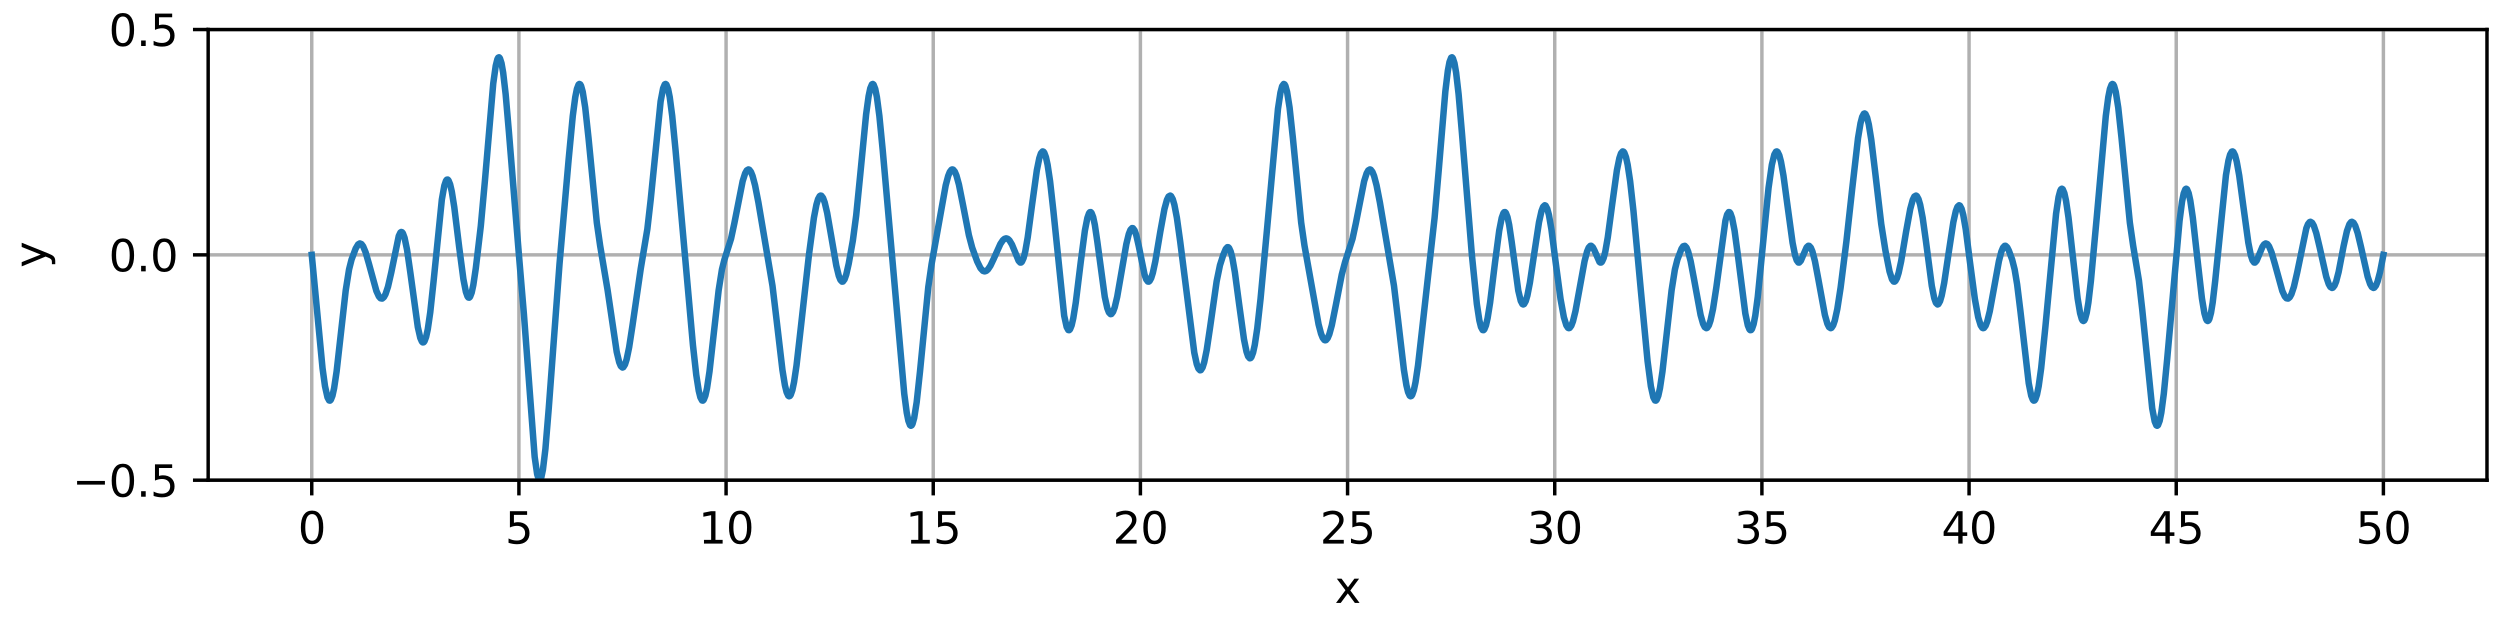 <?xml version="1.0" encoding="utf-8" standalone="no"?>
<!DOCTYPE svg PUBLIC "-//W3C//DTD SVG 1.1//EN"
  "http://www.w3.org/Graphics/SVG/1.1/DTD/svg11.dtd">
<svg xmlns:xlink="http://www.w3.org/1999/xlink" width="576pt" height="144pt" viewBox="0 0 576 144" xmlns="http://www.w3.org/2000/svg" version="1.1">
 <defs>
  <style type="text/css">*{stroke-linejoin: round; stroke-linecap: butt}</style>
 </defs>
 <g id="figure_1">
  <g id="patch_1">
   <path d="M 0 144 
L 576 144 
L 576 0 
L 0 0 
z
" style="fill: #ffffff"/>
  </g>
  <g id="axes_1">
   <g id="patch_2">
    <path d="M 47.961 110.644 
L 573 110.644 
L 573 6.799 
L 47.961 6.799 
z
" style="fill: #ffffff"/>
   </g>
   <g id="matplotlib.axis_1">
    <g id="xtick_1">
     <g id="line2d_1">
      <path d="M 71.827 110.644 
L 71.827 6.799 
" clip-path="url(#pba5254c5be)" style="fill: none; stroke: #b0b0b0; stroke-width: 0.8; stroke-linecap: square"/>
     </g>
     <g id="line2d_2">
      <defs>
       <path id="m7167c551a2" d="M 0 0 
L 0 3.5 
" style="stroke: #000000; stroke-width: 0.8"/>
      </defs>
      <g>
       <use xlink:href="#m7167c551a2" x="71.827" y="110.644" style="stroke: #000000; stroke-width: 0.8"/>
      </g>
     </g>
     <g id="text_1">
      <!-- 0 -->
      <g transform="translate(68.645 125.242) scale(0.1 -0.1)">
       <defs>
        <path id="DejaVuSans-30" d="M 2034 4250 
Q 1547 4250 1301 3770 
Q 1056 3291 1056 2328 
Q 1056 1369 1301 889 
Q 1547 409 2034 409 
Q 2525 409 2770 889 
Q 3016 1369 3016 2328 
Q 3016 3291 2770 3770 
Q 2525 4250 2034 4250 
z
M 2034 4750 
Q 2819 4750 3233 4129 
Q 3647 3509 3647 2328 
Q 3647 1150 3233 529 
Q 2819 -91 2034 -91 
Q 1250 -91 836 529 
Q 422 1150 422 2328 
Q 422 3509 836 4129 
Q 1250 4750 2034 4750 
z
" transform="scale(0.016)"/>
       </defs>
       <use xlink:href="#DejaVuSans-30"/>
      </g>
     </g>
    </g>
    <g id="xtick_2">
     <g id="line2d_3">
      <path d="M 119.557 110.644 
L 119.557 6.799 
" clip-path="url(#pba5254c5be)" style="fill: none; stroke: #b0b0b0; stroke-width: 0.8; stroke-linecap: square"/>
     </g>
     <g id="line2d_4">
      <g>
       <use xlink:href="#m7167c551a2" x="119.557" y="110.644" style="stroke: #000000; stroke-width: 0.8"/>
      </g>
     </g>
     <g id="text_2">
      <!-- 5 -->
      <g transform="translate(116.376 125.242) scale(0.1 -0.1)">
       <defs>
        <path id="DejaVuSans-35" d="M 691 4666 
L 3169 4666 
L 3169 4134 
L 1269 4134 
L 1269 2991 
Q 1406 3038 1543 3061 
Q 1681 3084 1819 3084 
Q 2600 3084 3056 2656 
Q 3513 2228 3513 1497 
Q 3513 744 3044 326 
Q 2575 -91 1722 -91 
Q 1428 -91 1123 -41 
Q 819 9 494 109 
L 494 744 
Q 775 591 1075 516 
Q 1375 441 1709 441 
Q 2250 441 2565 725 
Q 2881 1009 2881 1497 
Q 2881 1984 2565 2268 
Q 2250 2553 1709 2553 
Q 1456 2553 1204 2497 
Q 953 2441 691 2322 
L 691 4666 
z
" transform="scale(0.016)"/>
       </defs>
       <use xlink:href="#DejaVuSans-35"/>
      </g>
     </g>
    </g>
    <g id="xtick_3">
     <g id="line2d_5">
      <path d="M 167.288 110.644 
L 167.288 6.799 
" clip-path="url(#pba5254c5be)" style="fill: none; stroke: #b0b0b0; stroke-width: 0.8; stroke-linecap: square"/>
     </g>
     <g id="line2d_6">
      <g>
       <use xlink:href="#m7167c551a2" x="167.288" y="110.644" style="stroke: #000000; stroke-width: 0.8"/>
      </g>
     </g>
     <g id="text_3">
      <!-- 10 -->
      <g transform="translate(160.926 125.242) scale(0.1 -0.1)">
       <defs>
        <path id="DejaVuSans-31" d="M 794 531 
L 1825 531 
L 1825 4091 
L 703 3866 
L 703 4441 
L 1819 4666 
L 2450 4666 
L 2450 531 
L 3481 531 
L 3481 0 
L 794 0 
L 794 531 
z
" transform="scale(0.016)"/>
       </defs>
       <use xlink:href="#DejaVuSans-31"/>
       <use xlink:href="#DejaVuSans-30" x="63.623"/>
      </g>
     </g>
    </g>
    <g id="xtick_4">
     <g id="line2d_7">
      <path d="M 215.019 110.644 
L 215.019 6.799 
" clip-path="url(#pba5254c5be)" style="fill: none; stroke: #b0b0b0; stroke-width: 0.8; stroke-linecap: square"/>
     </g>
     <g id="line2d_8">
      <g>
       <use xlink:href="#m7167c551a2" x="215.019" y="110.644" style="stroke: #000000; stroke-width: 0.8"/>
      </g>
     </g>
     <g id="text_4">
      <!-- 15 -->
      <g transform="translate(208.656 125.242) scale(0.1 -0.1)">
       <use xlink:href="#DejaVuSans-31"/>
       <use xlink:href="#DejaVuSans-35" x="63.623"/>
      </g>
     </g>
    </g>
    <g id="xtick_5">
     <g id="line2d_9">
      <path d="M 262.75 110.644 
L 262.75 6.799 
" clip-path="url(#pba5254c5be)" style="fill: none; stroke: #b0b0b0; stroke-width: 0.8; stroke-linecap: square"/>
     </g>
     <g id="line2d_10">
      <g>
       <use xlink:href="#m7167c551a2" x="262.75" y="110.644" style="stroke: #000000; stroke-width: 0.8"/>
      </g>
     </g>
     <g id="text_5">
      <!-- 20 -->
      <g transform="translate(256.387 125.242) scale(0.1 -0.1)">
       <defs>
        <path id="DejaVuSans-32" d="M 1228 531 
L 3431 531 
L 3431 0 
L 469 0 
L 469 531 
Q 828 903 1448 1529 
Q 2069 2156 2228 2338 
Q 2531 2678 2651 2914 
Q 2772 3150 2772 3378 
Q 2772 3750 2511 3984 
Q 2250 4219 1831 4219 
Q 1534 4219 1204 4116 
Q 875 4013 500 3803 
L 500 4441 
Q 881 4594 1212 4672 
Q 1544 4750 1819 4750 
Q 2544 4750 2975 4387 
Q 3406 4025 3406 3419 
Q 3406 3131 3298 2873 
Q 3191 2616 2906 2266 
Q 2828 2175 2409 1742 
Q 1991 1309 1228 531 
z
" transform="scale(0.016)"/>
       </defs>
       <use xlink:href="#DejaVuSans-32"/>
       <use xlink:href="#DejaVuSans-30" x="63.623"/>
      </g>
     </g>
    </g>
    <g id="xtick_6">
     <g id="line2d_11">
      <path d="M 310.48 110.644 
L 310.48 6.799 
" clip-path="url(#pba5254c5be)" style="fill: none; stroke: #b0b0b0; stroke-width: 0.8; stroke-linecap: square"/>
     </g>
     <g id="line2d_12">
      <g>
       <use xlink:href="#m7167c551a2" x="310.48" y="110.644" style="stroke: #000000; stroke-width: 0.8"/>
      </g>
     </g>
     <g id="text_6">
      <!-- 25 -->
      <g transform="translate(304.118 125.242) scale(0.1 -0.1)">
       <use xlink:href="#DejaVuSans-32"/>
       <use xlink:href="#DejaVuSans-35" x="63.623"/>
      </g>
     </g>
    </g>
    <g id="xtick_7">
     <g id="line2d_13">
      <path d="M 358.211 110.644 
L 358.211 6.799 
" clip-path="url(#pba5254c5be)" style="fill: none; stroke: #b0b0b0; stroke-width: 0.8; stroke-linecap: square"/>
     </g>
     <g id="line2d_14">
      <g>
       <use xlink:href="#m7167c551a2" x="358.211" y="110.644" style="stroke: #000000; stroke-width: 0.8"/>
      </g>
     </g>
     <g id="text_7">
      <!-- 30 -->
      <g transform="translate(351.849 125.242) scale(0.1 -0.1)">
       <defs>
        <path id="DejaVuSans-33" d="M 2597 2516 
Q 3050 2419 3304 2112 
Q 3559 1806 3559 1356 
Q 3559 666 3084 287 
Q 2609 -91 1734 -91 
Q 1441 -91 1130 -33 
Q 819 25 488 141 
L 488 750 
Q 750 597 1062 519 
Q 1375 441 1716 441 
Q 2309 441 2620 675 
Q 2931 909 2931 1356 
Q 2931 1769 2642 2001 
Q 2353 2234 1838 2234 
L 1294 2234 
L 1294 2753 
L 1863 2753 
Q 2328 2753 2575 2939 
Q 2822 3125 2822 3475 
Q 2822 3834 2567 4026 
Q 2313 4219 1838 4219 
Q 1578 4219 1281 4162 
Q 984 4106 628 3988 
L 628 4550 
Q 988 4650 1302 4700 
Q 1616 4750 1894 4750 
Q 2613 4750 3031 4423 
Q 3450 4097 3450 3541 
Q 3450 3153 3228 2886 
Q 3006 2619 2597 2516 
z
" transform="scale(0.016)"/>
       </defs>
       <use xlink:href="#DejaVuSans-33"/>
       <use xlink:href="#DejaVuSans-30" x="63.623"/>
      </g>
     </g>
    </g>
    <g id="xtick_8">
     <g id="line2d_15">
      <path d="M 405.942 110.644 
L 405.942 6.799 
" clip-path="url(#pba5254c5be)" style="fill: none; stroke: #b0b0b0; stroke-width: 0.8; stroke-linecap: square"/>
     </g>
     <g id="line2d_16">
      <g>
       <use xlink:href="#m7167c551a2" x="405.942" y="110.644" style="stroke: #000000; stroke-width: 0.8"/>
      </g>
     </g>
     <g id="text_8">
      <!-- 35 -->
      <g transform="translate(399.58 125.242) scale(0.1 -0.1)">
       <use xlink:href="#DejaVuSans-33"/>
       <use xlink:href="#DejaVuSans-35" x="63.623"/>
      </g>
     </g>
    </g>
    <g id="xtick_9">
     <g id="line2d_17">
      <path d="M 453.673 110.644 
L 453.673 6.799 
" clip-path="url(#pba5254c5be)" style="fill: none; stroke: #b0b0b0; stroke-width: 0.8; stroke-linecap: square"/>
     </g>
     <g id="line2d_18">
      <g>
       <use xlink:href="#m7167c551a2" x="453.673" y="110.644" style="stroke: #000000; stroke-width: 0.8"/>
      </g>
     </g>
     <g id="text_9">
      <!-- 40 -->
      <g transform="translate(447.31 125.242) scale(0.1 -0.1)">
       <defs>
        <path id="DejaVuSans-34" d="M 2419 4116 
L 825 1625 
L 2419 1625 
L 2419 4116 
z
M 2253 4666 
L 3047 4666 
L 3047 1625 
L 3713 1625 
L 3713 1100 
L 3047 1100 
L 3047 0 
L 2419 0 
L 2419 1100 
L 313 1100 
L 313 1709 
L 2253 4666 
z
" transform="scale(0.016)"/>
       </defs>
       <use xlink:href="#DejaVuSans-34"/>
       <use xlink:href="#DejaVuSans-30" x="63.623"/>
      </g>
     </g>
    </g>
    <g id="xtick_10">
     <g id="line2d_19">
      <path d="M 501.404 110.644 
L 501.404 6.799 
" clip-path="url(#pba5254c5be)" style="fill: none; stroke: #b0b0b0; stroke-width: 0.8; stroke-linecap: square"/>
     </g>
     <g id="line2d_20">
      <g>
       <use xlink:href="#m7167c551a2" x="501.404" y="110.644" style="stroke: #000000; stroke-width: 0.8"/>
      </g>
     </g>
     <g id="text_10">
      <!-- 45 -->
      <g transform="translate(495.041 125.242) scale(0.1 -0.1)">
       <use xlink:href="#DejaVuSans-34"/>
       <use xlink:href="#DejaVuSans-35" x="63.623"/>
      </g>
     </g>
    </g>
    <g id="xtick_11">
     <g id="line2d_21">
      <path d="M 549.134 110.644 
L 549.134 6.799 
" clip-path="url(#pba5254c5be)" style="fill: none; stroke: #b0b0b0; stroke-width: 0.8; stroke-linecap: square"/>
     </g>
     <g id="line2d_22">
      <g>
       <use xlink:href="#m7167c551a2" x="549.134" y="110.644" style="stroke: #000000; stroke-width: 0.8"/>
      </g>
     </g>
     <g id="text_11">
      <!-- 50 -->
      <g transform="translate(542.772 125.242) scale(0.1 -0.1)">
       <use xlink:href="#DejaVuSans-35"/>
       <use xlink:href="#DejaVuSans-30" x="63.623"/>
      </g>
     </g>
    </g>
    <g id="text_12">
     <!-- x -->
     <g transform="translate(307.521 138.92) scale(0.1 -0.1)">
      <defs>
       <path id="DejaVuSans-78" d="M 3513 3500 
L 2247 1797 
L 3578 0 
L 2900 0 
L 1881 1375 
L 863 0 
L 184 0 
L 1544 1831 
L 300 3500 
L 978 3500 
L 1906 2253 
L 2834 3500 
L 3513 3500 
z
" transform="scale(0.016)"/>
      </defs>
      <use xlink:href="#DejaVuSans-78"/>
     </g>
    </g>
   </g>
   <g id="matplotlib.axis_2">
    <g id="ytick_1">
     <g id="line2d_23">
      <path d="M 47.961 110.644 
L 573 110.644 
" clip-path="url(#pba5254c5be)" style="fill: none; stroke: #b0b0b0; stroke-width: 0.8; stroke-linecap: square"/>
     </g>
     <g id="line2d_24">
      <defs>
       <path id="m0d4762c816" d="M 0 0 
L -3.5 0 
" style="stroke: #000000; stroke-width: 0.8"/>
      </defs>
      <g>
       <use xlink:href="#m0d4762c816" x="47.961" y="110.644" style="stroke: #000000; stroke-width: 0.8"/>
      </g>
     </g>
     <g id="text_13">
      <!-- −0.5 -->
      <g transform="translate(16.678 114.443) scale(0.1 -0.1)">
       <defs>
        <path id="DejaVuSans-2212" d="M 678 2272 
L 4684 2272 
L 4684 1741 
L 678 1741 
L 678 2272 
z
" transform="scale(0.016)"/>
        <path id="DejaVuSans-2e" d="M 684 794 
L 1344 794 
L 1344 0 
L 684 0 
L 684 794 
z
" transform="scale(0.016)"/>
       </defs>
       <use xlink:href="#DejaVuSans-2212"/>
       <use xlink:href="#DejaVuSans-30" x="83.789"/>
       <use xlink:href="#DejaVuSans-2e" x="147.412"/>
       <use xlink:href="#DejaVuSans-35" x="179.199"/>
      </g>
     </g>
    </g>
    <g id="ytick_2">
     <g id="line2d_25">
      <path d="M 47.961 58.721 
L 573 58.721 
" clip-path="url(#pba5254c5be)" style="fill: none; stroke: #b0b0b0; stroke-width: 0.8; stroke-linecap: square"/>
     </g>
     <g id="line2d_26">
      <g>
       <use xlink:href="#m0d4762c816" x="47.961" y="58.721" style="stroke: #000000; stroke-width: 0.8"/>
      </g>
     </g>
     <g id="text_14">
      <!-- 0.0 -->
      <g transform="translate(25.058 62.521) scale(0.1 -0.1)">
       <use xlink:href="#DejaVuSans-30"/>
       <use xlink:href="#DejaVuSans-2e" x="63.623"/>
       <use xlink:href="#DejaVuSans-30" x="95.41"/>
      </g>
     </g>
    </g>
    <g id="ytick_3">
     <g id="line2d_27">
      <path d="M 47.961 6.799 
L 573 6.799 
" clip-path="url(#pba5254c5be)" style="fill: none; stroke: #b0b0b0; stroke-width: 0.8; stroke-linecap: square"/>
     </g>
     <g id="line2d_28">
      <g>
       <use xlink:href="#m0d4762c816" x="47.961" y="6.799" style="stroke: #000000; stroke-width: 0.8"/>
      </g>
     </g>
     <g id="text_15">
      <!-- 0.5 -->
      <g transform="translate(25.058 10.599) scale(0.1 -0.1)">
       <use xlink:href="#DejaVuSans-30"/>
       <use xlink:href="#DejaVuSans-2e" x="63.623"/>
       <use xlink:href="#DejaVuSans-35" x="95.41"/>
      </g>
     </g>
    </g>
    <g id="text_16">
     <!-- y -->
     <g transform="translate(10.599 61.681) rotate(-90) scale(0.1 -0.1)">
      <defs>
       <path id="DejaVuSans-79" d="M 2059 -325 
Q 1816 -950 1584 -1140 
Q 1353 -1331 966 -1331 
L 506 -1331 
L 506 -850 
L 844 -850 
Q 1081 -850 1212 -737 
Q 1344 -625 1503 -206 
L 1606 56 
L 191 3500 
L 800 3500 
L 1894 763 
L 2988 3500 
L 3597 3500 
L 2059 -325 
z
" transform="scale(0.016)"/>
      </defs>
      <use xlink:href="#DejaVuSans-79"/>
     </g>
    </g>
   </g>
   <g id="line2d_29">
    <path d="M 71.827 58.721 
L 74.309 84.83 
L 74.881 88.984 
L 75.454 91.558 
L 75.836 92.268 
L 76.027 92.307 
L 76.218 92.136 
L 76.6 91.173 
L 76.981 89.434 
L 77.554 85.588 
L 78.509 77.094 
L 79.654 66.912 
L 80.418 62.095 
L 80.991 59.819 
L 81.945 57.263 
L 82.518 56.305 
L 82.9 56.085 
L 83.282 56.236 
L 83.664 56.752 
L 84.237 58.131 
L 85 60.779 
L 86.719 67.041 
L 87.291 68.295 
L 87.673 68.727 
L 88.055 68.794 
L 88.437 68.481 
L 88.819 67.787 
L 89.391 66.073 
L 90.155 62.748 
L 91.873 54.374 
L 92.255 53.577 
L 92.446 53.448 
L 92.637 53.506 
L 92.828 53.75 
L 93.21 54.782 
L 93.783 57.54 
L 94.546 62.837 
L 96.265 75.36 
L 96.837 77.869 
L 97.219 78.732 
L 97.41 78.893 
L 97.601 78.867 
L 97.792 78.65 
L 98.174 77.64 
L 98.556 75.882 
L 99.129 71.957 
L 99.892 64.844 
L 101.801 45.977 
L 102.374 42.764 
L 102.756 41.643 
L 102.947 41.399 
L 103.138 41.366 
L 103.329 41.54 
L 103.711 42.478 
L 104.093 44.137 
L 104.665 47.732 
L 105.811 57.077 
L 106.765 64.312 
L 107.338 67.235 
L 107.72 68.311 
L 107.911 68.551 
L 108.102 68.584 
L 108.293 68.406 
L 108.675 67.42 
L 109.057 65.643 
L 109.629 61.775 
L 110.775 52.087 
L 111.73 41.593 
L 113.639 19.264 
L 114.212 15.172 
L 114.593 13.653 
L 114.784 13.29 
L 114.975 13.199 
L 115.166 13.382 
L 115.548 14.558 
L 115.93 16.758 
L 116.503 21.732 
L 117.266 30.603 
L 119.557 58.721 
L 120.703 72.313 
L 123.185 105.248 
L 123.758 109.255 
L 124.14 110.488 
L 124.33 110.644 
L 124.521 110.488 
L 124.712 110.023 
L 125.094 108.193 
L 125.667 103.401 
L 126.431 94.087 
L 128.913 60.806 
L 131.013 36.75 
L 131.967 26.722 
L 132.54 22.38 
L 132.922 20.48 
L 133.304 19.486 
L 133.495 19.345 
L 133.686 19.443 
L 133.877 19.78 
L 134.258 21.146 
L 134.831 24.767 
L 135.595 31.818 
L 137.504 51.272 
L 138.268 56.586 
L 139.986 66.813 
L 142.086 81.061 
L 142.659 83.457 
L 143.041 84.372 
L 143.423 84.682 
L 143.614 84.605 
L 143.996 83.988 
L 144.377 82.787 
L 144.95 80.028 
L 145.714 75.071 
L 147.623 61.927 
L 149.15 52.774 
L 149.914 46.062 
L 152.205 23.369 
L 152.778 20.35 
L 153.16 19.443 
L 153.351 19.345 
L 153.542 19.486 
L 153.924 20.48 
L 154.305 22.38 
L 154.878 26.722 
L 155.642 34.562 
L 159.651 79.49 
L 160.415 86.368 
L 160.988 90.033 
L 161.37 91.558 
L 161.751 92.268 
L 161.942 92.307 
L 162.133 92.136 
L 162.515 91.173 
L 162.897 89.434 
L 163.47 85.588 
L 164.424 77.094 
L 165.57 66.912 
L 166.334 62.095 
L 166.906 59.819 
L 168.434 54.997 
L 169.197 51.424 
L 171.107 41.744 
L 171.679 39.934 
L 172.061 39.251 
L 172.443 39.033 
L 172.634 39.104 
L 173.016 39.601 
L 173.398 40.551 
L 173.97 42.722 
L 174.734 46.642 
L 177.98 65.844 
L 178.934 73.816 
L 180.271 85.23 
L 180.844 88.766 
L 181.226 90.335 
L 181.607 91.173 
L 181.798 91.302 
L 181.989 91.235 
L 182.18 90.972 
L 182.562 89.875 
L 182.944 88.062 
L 183.517 84.203 
L 184.471 75.802 
L 186.38 58.721 
L 187.526 50.164 
L 188.099 47.176 
L 188.481 45.877 
L 188.862 45.181 
L 189.053 45.062 
L 189.244 45.094 
L 189.626 45.597 
L 190.008 46.642 
L 190.581 49.067 
L 191.535 54.56 
L 192.681 61.193 
L 193.254 63.54 
L 193.636 64.501 
L 194.017 64.896 
L 194.208 64.868 
L 194.59 64.357 
L 194.972 63.269 
L 195.545 60.752 
L 196.499 55.42 
L 197.263 49.648 
L 198.218 40.063 
L 199.554 26.332 
L 200.127 22.156 
L 200.509 20.35 
L 200.891 19.443 
L 201.082 19.345 
L 201.272 19.486 
L 201.654 20.48 
L 202.036 22.38 
L 202.609 26.722 
L 203.373 34.562 
L 208.337 90.721 
L 208.909 95.063 
L 209.291 96.963 
L 209.673 97.957 
L 209.864 98.098 
L 210.055 98 
L 210.246 97.663 
L 210.628 96.297 
L 211.2 92.676 
L 211.964 85.625 
L 213.873 66.171 
L 214.637 60.857 
L 217.883 42.722 
L 218.456 40.551 
L 218.837 39.601 
L 219.219 39.104 
L 219.41 39.033 
L 219.601 39.082 
L 219.983 39.536 
L 220.365 40.439 
L 220.938 42.527 
L 221.892 47.307 
L 223.229 54.185 
L 223.992 57.071 
L 225.138 60.228 
L 225.902 61.785 
L 226.474 62.41 
L 226.856 62.531 
L 227.238 62.417 
L 227.62 62.083 
L 228.193 61.227 
L 228.956 59.622 
L 230.484 56.216 
L 231.056 55.36 
L 231.438 55.026 
L 231.82 54.912 
L 232.202 55.033 
L 232.584 55.392 
L 233.157 56.348 
L 233.92 58.204 
L 234.684 60.084 
L 235.066 60.495 
L 235.257 60.484 
L 235.448 60.311 
L 235.83 59.468 
L 236.211 57.979 
L 236.784 54.698 
L 237.739 47.538 
L 238.884 39.251 
L 239.457 36.434 
L 239.839 35.314 
L 240.221 34.886 
L 240.412 34.944 
L 240.603 35.186 
L 240.984 36.22 
L 241.366 37.963 
L 241.939 41.777 
L 242.703 48.626 
L 245.185 72.731 
L 245.758 75.345 
L 246.139 76.044 
L 246.33 76.077 
L 246.521 75.903 
L 246.903 74.965 
L 247.285 73.306 
L 247.858 69.711 
L 249.003 60.366 
L 249.958 53.131 
L 250.531 50.208 
L 250.912 49.132 
L 251.103 48.892 
L 251.294 48.859 
L 251.485 49.037 
L 251.867 50.022 
L 252.249 51.8 
L 252.822 55.668 
L 254.54 68.403 
L 255.113 70.99 
L 255.495 71.991 
L 255.876 72.381 
L 256.067 72.349 
L 256.449 71.846 
L 256.831 70.801 
L 257.404 68.376 
L 258.358 62.883 
L 259.504 56.25 
L 260.077 53.903 
L 260.459 52.942 
L 260.84 52.547 
L 261.031 52.575 
L 261.413 53.086 
L 261.795 54.174 
L 262.368 56.691 
L 263.704 63.269 
L 264.086 64.357 
L 264.468 64.868 
L 264.659 64.896 
L 264.85 64.772 
L 265.232 64.088 
L 265.614 62.867 
L 266.186 60.218 
L 267.332 53.384 
L 268.286 48.159 
L 268.859 46.056 
L 269.241 45.274 
L 269.623 45.062 
L 269.814 45.181 
L 270.196 45.877 
L 270.578 47.176 
L 271.15 50.164 
L 271.914 55.638 
L 275.16 81.24 
L 275.732 83.893 
L 276.114 84.93 
L 276.496 85.323 
L 276.687 85.273 
L 277.069 84.682 
L 277.451 83.472 
L 278.024 80.643 
L 278.787 75.537 
L 280.315 64.821 
L 281.078 61.113 
L 281.842 58.721 
L 282.415 57.359 
L 282.797 56.948 
L 282.988 56.959 
L 283.178 57.132 
L 283.56 57.975 
L 283.942 59.464 
L 284.515 62.745 
L 285.47 69.905 
L 286.615 78.192 
L 287.188 81.009 
L 287.57 82.129 
L 287.952 82.557 
L 288.142 82.499 
L 288.333 82.257 
L 288.715 81.223 
L 289.097 79.48 
L 289.67 75.666 
L 290.434 68.817 
L 291.961 52.407 
L 294.443 25.096 
L 295.016 21.321 
L 295.398 19.866 
L 295.779 19.345 
L 295.97 19.443 
L 296.161 19.78 
L 296.543 21.146 
L 297.116 24.767 
L 297.88 31.818 
L 299.789 51.272 
L 300.552 56.586 
L 303.798 74.721 
L 304.371 76.892 
L 304.753 77.842 
L 305.135 78.339 
L 305.326 78.41 
L 305.516 78.361 
L 305.898 77.907 
L 306.28 77.004 
L 306.853 74.916 
L 307.808 70.136 
L 309.144 63.258 
L 309.908 60.372 
L 311.626 54.997 
L 312.39 51.424 
L 314.299 41.744 
L 314.872 39.934 
L 315.254 39.251 
L 315.635 39.033 
L 315.826 39.104 
L 316.208 39.601 
L 316.59 40.551 
L 317.163 42.722 
L 317.926 46.642 
L 321.172 65.844 
L 322.127 73.816 
L 323.463 85.23 
L 324.036 88.766 
L 324.418 90.335 
L 324.8 91.173 
L 324.991 91.302 
L 325.182 91.235 
L 325.372 90.972 
L 325.754 89.875 
L 326.136 88.062 
L 326.709 84.203 
L 327.664 75.802 
L 329.573 58.721 
L 330.527 50.2 
L 331.482 39.235 
L 333.009 21.044 
L 333.582 16.309 
L 333.964 14.283 
L 334.346 13.29 
L 334.537 13.199 
L 334.728 13.382 
L 335.11 14.558 
L 335.491 16.758 
L 336.064 21.732 
L 336.828 30.603 
L 339.119 58.721 
L 340.264 70.023 
L 340.837 73.805 
L 341.219 75.345 
L 341.601 76.044 
L 341.792 76.077 
L 341.983 75.903 
L 342.365 74.965 
L 342.746 73.306 
L 343.319 69.711 
L 344.465 60.366 
L 345.419 53.131 
L 345.992 50.208 
L 346.374 49.132 
L 346.565 48.892 
L 346.756 48.859 
L 346.947 49.037 
L 347.329 50.022 
L 347.71 51.8 
L 348.283 55.668 
L 349.811 66.952 
L 350.383 69.336 
L 350.765 70.059 
L 350.956 70.151 
L 351.147 70.066 
L 351.529 69.385 
L 351.911 68.079 
L 352.484 65.152 
L 353.438 58.721 
L 354.584 51.205 
L 355.156 48.638 
L 355.538 47.635 
L 355.92 47.292 
L 356.111 47.384 
L 356.493 48.107 
L 356.875 49.531 
L 357.448 52.843 
L 358.402 60.277 
L 359.548 68.894 
L 360.311 73.073 
L 360.884 74.954 
L 361.266 75.532 
L 361.457 75.613 
L 361.648 75.556 
L 362.03 75.041 
L 362.412 74.025 
L 362.984 71.702 
L 363.939 66.467 
L 365.084 60.172 
L 365.657 57.957 
L 366.039 57.044 
L 366.421 56.64 
L 366.612 56.632 
L 366.994 56.978 
L 367.376 57.729 
L 368.521 60.357 
L 368.712 60.495 
L 368.903 60.484 
L 369.094 60.311 
L 369.476 59.468 
L 369.858 57.979 
L 370.43 54.698 
L 371.385 47.538 
L 372.53 39.251 
L 373.103 36.434 
L 373.485 35.314 
L 373.867 34.886 
L 374.058 34.944 
L 374.249 35.186 
L 374.631 36.22 
L 375.012 37.963 
L 375.585 41.777 
L 376.349 48.626 
L 378.067 67.099 
L 379.595 83.16 
L 380.358 88.984 
L 380.931 91.558 
L 381.313 92.268 
L 381.504 92.307 
L 381.695 92.136 
L 382.077 91.173 
L 382.458 89.434 
L 383.031 85.588 
L 383.986 77.094 
L 385.131 66.912 
L 385.895 62.095 
L 386.468 59.819 
L 387.422 57.311 
L 387.804 56.748 
L 388.186 56.64 
L 388.568 57.044 
L 388.95 57.957 
L 389.523 60.172 
L 390.286 64.226 
L 391.814 72.57 
L 392.386 74.592 
L 392.768 75.364 
L 393.15 75.613 
L 393.341 75.532 
L 393.723 74.954 
L 394.105 73.83 
L 394.678 71.197 
L 395.441 66.243 
L 397.541 50.818 
L 397.923 49.426 
L 398.305 48.859 
L 398.496 48.892 
L 398.687 49.132 
L 399.069 50.208 
L 399.642 53.131 
L 400.405 58.776 
L 402.124 72.239 
L 402.696 74.965 
L 403.078 75.903 
L 403.269 76.077 
L 403.46 76.044 
L 403.651 75.8 
L 404.033 74.679 
L 404.415 72.731 
L 404.987 68.417 
L 405.942 58.721 
L 407.469 43.327 
L 408.233 37.963 
L 408.806 35.612 
L 409.188 34.944 
L 409.379 34.886 
L 409.57 35.011 
L 409.951 35.791 
L 410.333 37.233 
L 410.906 40.442 
L 411.861 47.538 
L 413.006 55.913 
L 413.579 58.801 
L 413.961 59.973 
L 414.343 60.484 
L 414.534 60.495 
L 414.915 60.084 
L 415.488 58.721 
L 416.252 56.978 
L 416.634 56.632 
L 416.825 56.64 
L 417.206 57.044 
L 417.588 57.957 
L 418.161 60.172 
L 418.925 64.226 
L 420.452 72.57 
L 421.025 74.592 
L 421.407 75.364 
L 421.789 75.613 
L 421.98 75.532 
L 422.361 74.954 
L 422.743 73.83 
L 423.316 71.197 
L 424.08 66.243 
L 425.416 55.578 
L 426.753 43.454 
L 428.089 31.82 
L 428.662 28.39 
L 429.044 26.926 
L 429.426 26.208 
L 429.616 26.141 
L 429.807 26.27 
L 430.189 27.108 
L 430.571 28.677 
L 431.144 32.213 
L 432.098 40.175 
L 433.435 51.599 
L 434.39 57.677 
L 435.344 62.532 
L 435.917 64.357 
L 436.299 64.868 
L 436.49 64.896 
L 436.681 64.772 
L 437.062 64.088 
L 437.444 62.867 
L 438.017 60.218 
L 439.163 53.384 
L 440.117 48.159 
L 440.69 46.056 
L 441.072 45.274 
L 441.454 45.062 
L 441.645 45.181 
L 442.026 45.877 
L 442.408 47.176 
L 442.981 50.164 
L 443.745 55.638 
L 445.081 65.843 
L 445.654 68.709 
L 446.036 69.787 
L 446.418 70.151 
L 446.609 70.066 
L 446.99 69.385 
L 447.372 68.079 
L 447.945 65.152 
L 448.9 58.721 
L 450.045 51.205 
L 450.618 48.638 
L 451 47.635 
L 451.382 47.292 
L 451.573 47.384 
L 451.955 48.107 
L 452.336 49.531 
L 452.909 52.843 
L 453.864 60.277 
L 455.009 68.894 
L 455.773 73.073 
L 456.346 74.954 
L 456.728 75.532 
L 456.919 75.613 
L 457.109 75.556 
L 457.491 75.041 
L 457.873 74.025 
L 458.446 71.702 
L 459.401 66.467 
L 460.546 60.172 
L 461.119 57.957 
L 461.501 57.044 
L 461.883 56.64 
L 462.073 56.632 
L 462.455 56.978 
L 462.837 57.729 
L 463.601 59.819 
L 464.174 62.095 
L 464.746 65.514 
L 465.51 71.731 
L 467.419 88.302 
L 467.992 91.173 
L 468.374 92.136 
L 468.565 92.307 
L 468.756 92.268 
L 468.947 92.018 
L 469.329 90.895 
L 469.71 88.984 
L 470.283 84.83 
L 471.238 75.501 
L 473.72 49.226 
L 474.293 45.404 
L 474.674 43.967 
L 474.865 43.605 
L 475.056 43.482 
L 475.247 43.596 
L 475.629 44.503 
L 476.011 46.245 
L 476.584 50.148 
L 477.538 58.721 
L 478.684 68.743 
L 479.257 72.167 
L 479.638 73.504 
L 479.829 73.847 
L 480.02 73.96 
L 480.211 73.838 
L 480.402 73.476 
L 480.784 72.039 
L 481.166 69.696 
L 481.739 64.748 
L 483.075 50.235 
L 485.175 26.722 
L 485.748 22.38 
L 486.13 20.48 
L 486.512 19.486 
L 486.703 19.345 
L 486.893 19.443 
L 487.084 19.78 
L 487.466 21.146 
L 488.039 24.767 
L 488.803 31.818 
L 490.712 51.272 
L 491.476 56.586 
L 492.812 64.669 
L 493.576 71.381 
L 495.867 94.074 
L 496.44 97.093 
L 496.821 98 
L 497.012 98.098 
L 497.203 97.957 
L 497.585 96.963 
L 497.967 95.063 
L 498.54 90.721 
L 499.303 82.881 
L 502.167 50.884 
L 502.74 46.468 
L 503.122 44.568 
L 503.504 43.605 
L 503.695 43.482 
L 503.886 43.596 
L 504.267 44.503 
L 504.649 46.245 
L 505.222 50.148 
L 506.177 58.721 
L 507.322 68.743 
L 507.895 72.167 
L 508.277 73.504 
L 508.468 73.847 
L 508.659 73.96 
L 508.85 73.838 
L 509.041 73.476 
L 509.422 72.039 
L 509.804 69.696 
L 510.377 64.748 
L 512.859 40.359 
L 513.432 37.006 
L 513.814 35.612 
L 514.195 34.944 
L 514.386 34.886 
L 514.577 35.011 
L 514.959 35.791 
L 515.341 37.233 
L 515.914 40.442 
L 516.868 47.538 
L 518.014 55.913 
L 518.587 58.801 
L 518.969 59.973 
L 519.35 60.484 
L 519.541 60.495 
L 519.923 60.084 
L 520.496 58.721 
L 521.26 56.87 
L 521.641 56.305 
L 522.023 56.085 
L 522.405 56.236 
L 522.787 56.752 
L 523.36 58.131 
L 524.123 60.779 
L 525.842 67.041 
L 526.415 68.295 
L 526.796 68.727 
L 527.178 68.794 
L 527.56 68.481 
L 527.942 67.787 
L 528.515 66.073 
L 529.278 62.748 
L 531.379 52.595 
L 531.76 51.645 
L 532.142 51.163 
L 532.333 51.102 
L 532.715 51.33 
L 533.097 51.999 
L 533.67 53.711 
L 534.433 56.921 
L 535.961 63.732 
L 536.533 65.444 
L 536.915 66.113 
L 537.297 66.341 
L 537.488 66.28 
L 537.87 65.798 
L 538.252 64.848 
L 538.825 62.64 
L 539.97 56.676 
L 540.734 53.234 
L 541.307 51.645 
L 541.688 51.163 
L 541.879 51.102 
L 542.261 51.33 
L 542.643 51.999 
L 543.216 53.711 
L 543.979 56.921 
L 545.507 63.732 
L 546.08 65.444 
L 546.461 66.113 
L 546.843 66.341 
L 547.034 66.28 
L 547.416 65.798 
L 547.798 64.848 
L 548.371 62.64 
L 549.134 58.721 
L 549.134 58.721 
" clip-path="url(#pba5254c5be)" style="fill: none; stroke: #1f77b4; stroke-width: 1.5; stroke-linecap: square"/>
   </g>
   <g id="patch_3">
    <path d="M 47.961 110.644 
L 47.961 6.799 
" style="fill: none; stroke: #000000; stroke-width: 0.8; stroke-linejoin: miter; stroke-linecap: square"/>
   </g>
   <g id="patch_4">
    <path d="M 573 110.644 
L 573 6.799 
" style="fill: none; stroke: #000000; stroke-width: 0.8; stroke-linejoin: miter; stroke-linecap: square"/>
   </g>
   <g id="patch_5">
    <path d="M 47.961 110.644 
L 573 110.644 
" style="fill: none; stroke: #000000; stroke-width: 0.8; stroke-linejoin: miter; stroke-linecap: square"/>
   </g>
   <g id="patch_6">
    <path d="M 47.961 6.799 
L 573 6.799 
" style="fill: none; stroke: #000000; stroke-width: 0.8; stroke-linejoin: miter; stroke-linecap: square"/>
   </g>
  </g>
 </g>
 <defs>
  <clipPath id="pba5254c5be">
   <rect x="47.961" y="6.799" width="525.039" height="103.844"/>
  </clipPath>
 </defs>
</svg>
